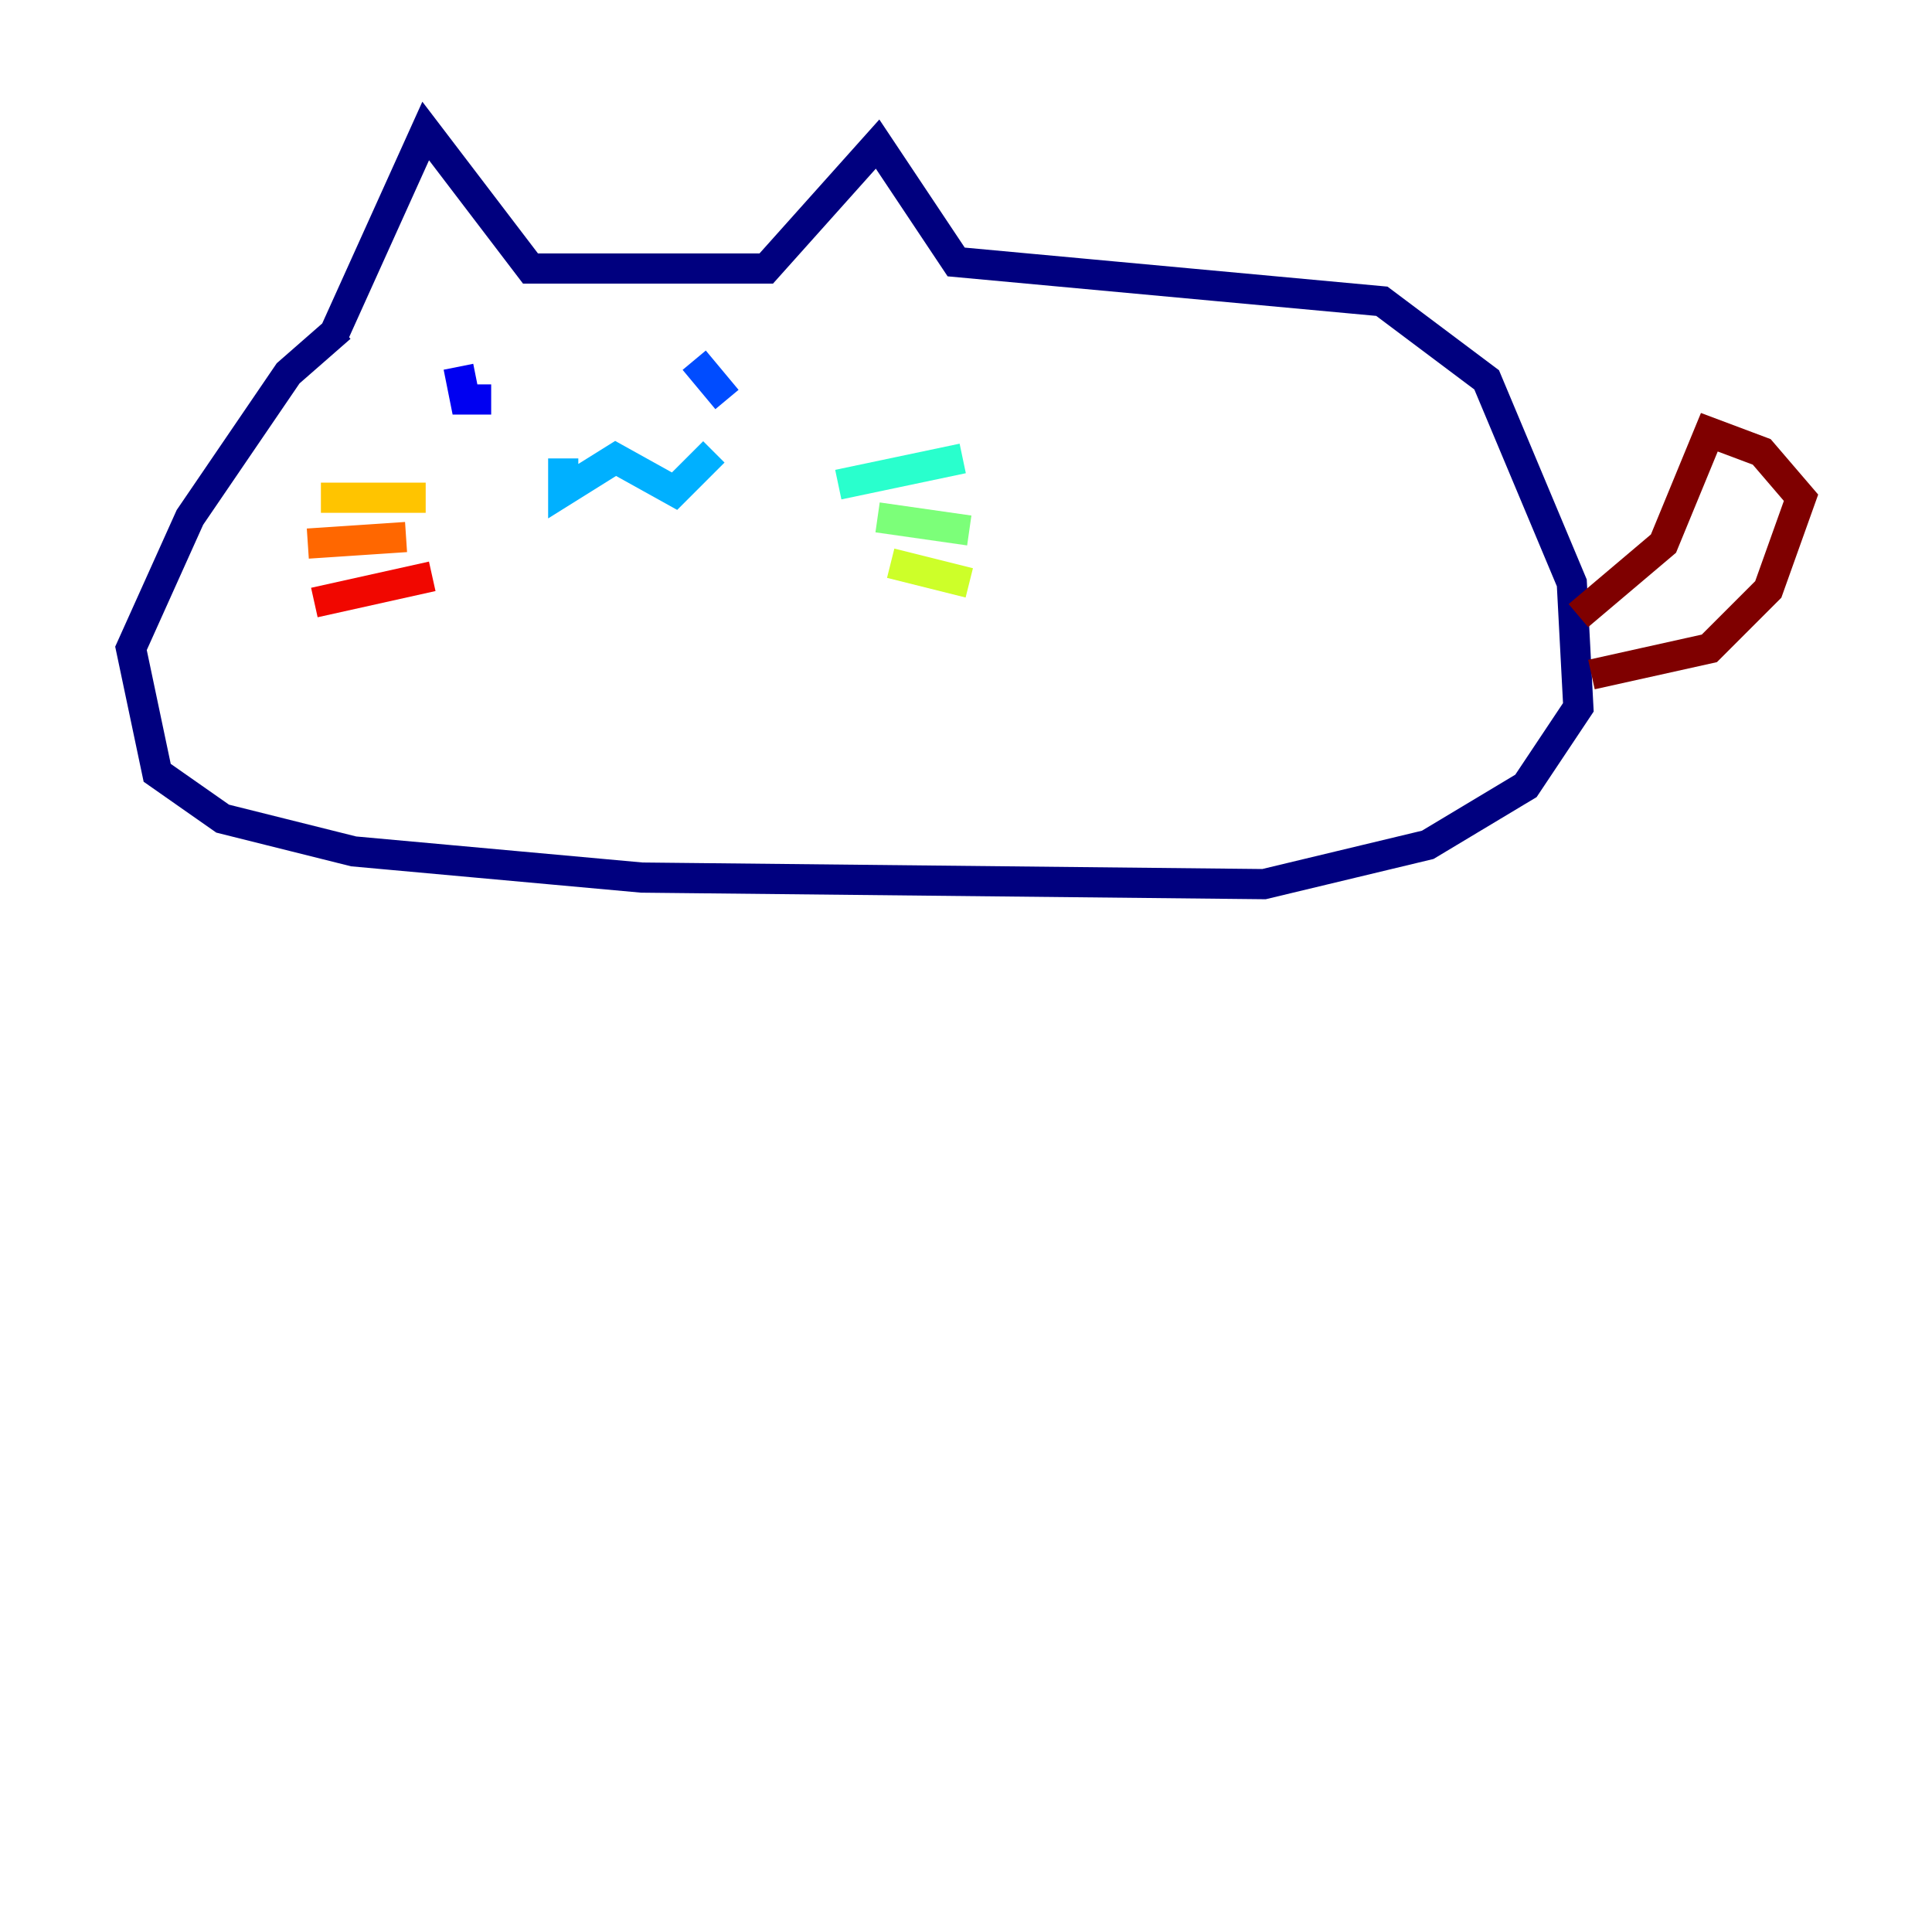 <?xml version="1.0" encoding="utf-8" ?>
<svg baseProfile="tiny" height="128" version="1.2" viewBox="0,0,128,128" width="128" xmlns="http://www.w3.org/2000/svg" xmlns:ev="http://www.w3.org/2001/xml-events" xmlns:xlink="http://www.w3.org/1999/xlink"><defs /><polyline fill="none" points="22.129,22.129 28.203,8.678 35.146,17.79 50.766,17.79 58.142,9.546 63.349,17.356 91.552,19.959 98.495,25.166 104.136,38.617 104.57,46.861 101.098,52.068 94.59,55.973 83.742,58.576 42.522,58.142 23.43,56.407 14.752,54.237 10.414,51.2 8.678,42.956 12.583,34.278 19.091,24.732 22.563,21.695" stroke="#00007f" stroke-width="2" /><polyline fill="none" points="30.373,24.298 30.807,26.468 32.542,26.468" stroke="#0000f1" stroke-width="2" /><polyline fill="none" points="45.993,23.864 48.163,26.468" stroke="#004cff" stroke-width="2" /><polyline fill="none" points="37.315,30.373 37.315,32.542 40.786,30.373 44.691,32.542 47.295,29.939" stroke="#00b0ff" stroke-width="2" /><polyline fill="none" points="55.539,32.108 63.783,30.373" stroke="#29ffcd" stroke-width="2" /><polyline fill="none" points="58.142,34.278 64.217,35.146" stroke="#7cff79" stroke-width="2" /><polyline fill="none" points="59.01,37.315 64.217,38.617" stroke="#cdff29" stroke-width="2" /><polyline fill="none" points="21.261,32.976 28.203,32.976" stroke="#ffc400" stroke-width="2" /><polyline fill="none" points="20.393,36.014 26.902,35.58" stroke="#ff6700" stroke-width="2" /><polyline fill="none" points="20.827,39.919 28.637,38.183" stroke="#f10700" stroke-width="2" /><polyline fill="none" points="104.57,40.786 110.21,36.014 113.248,28.637 116.719,29.939 119.322,32.976 117.153,39.051 113.248,42.956 105.437,44.691" stroke="#7f0000" stroke-width="2" /></svg>